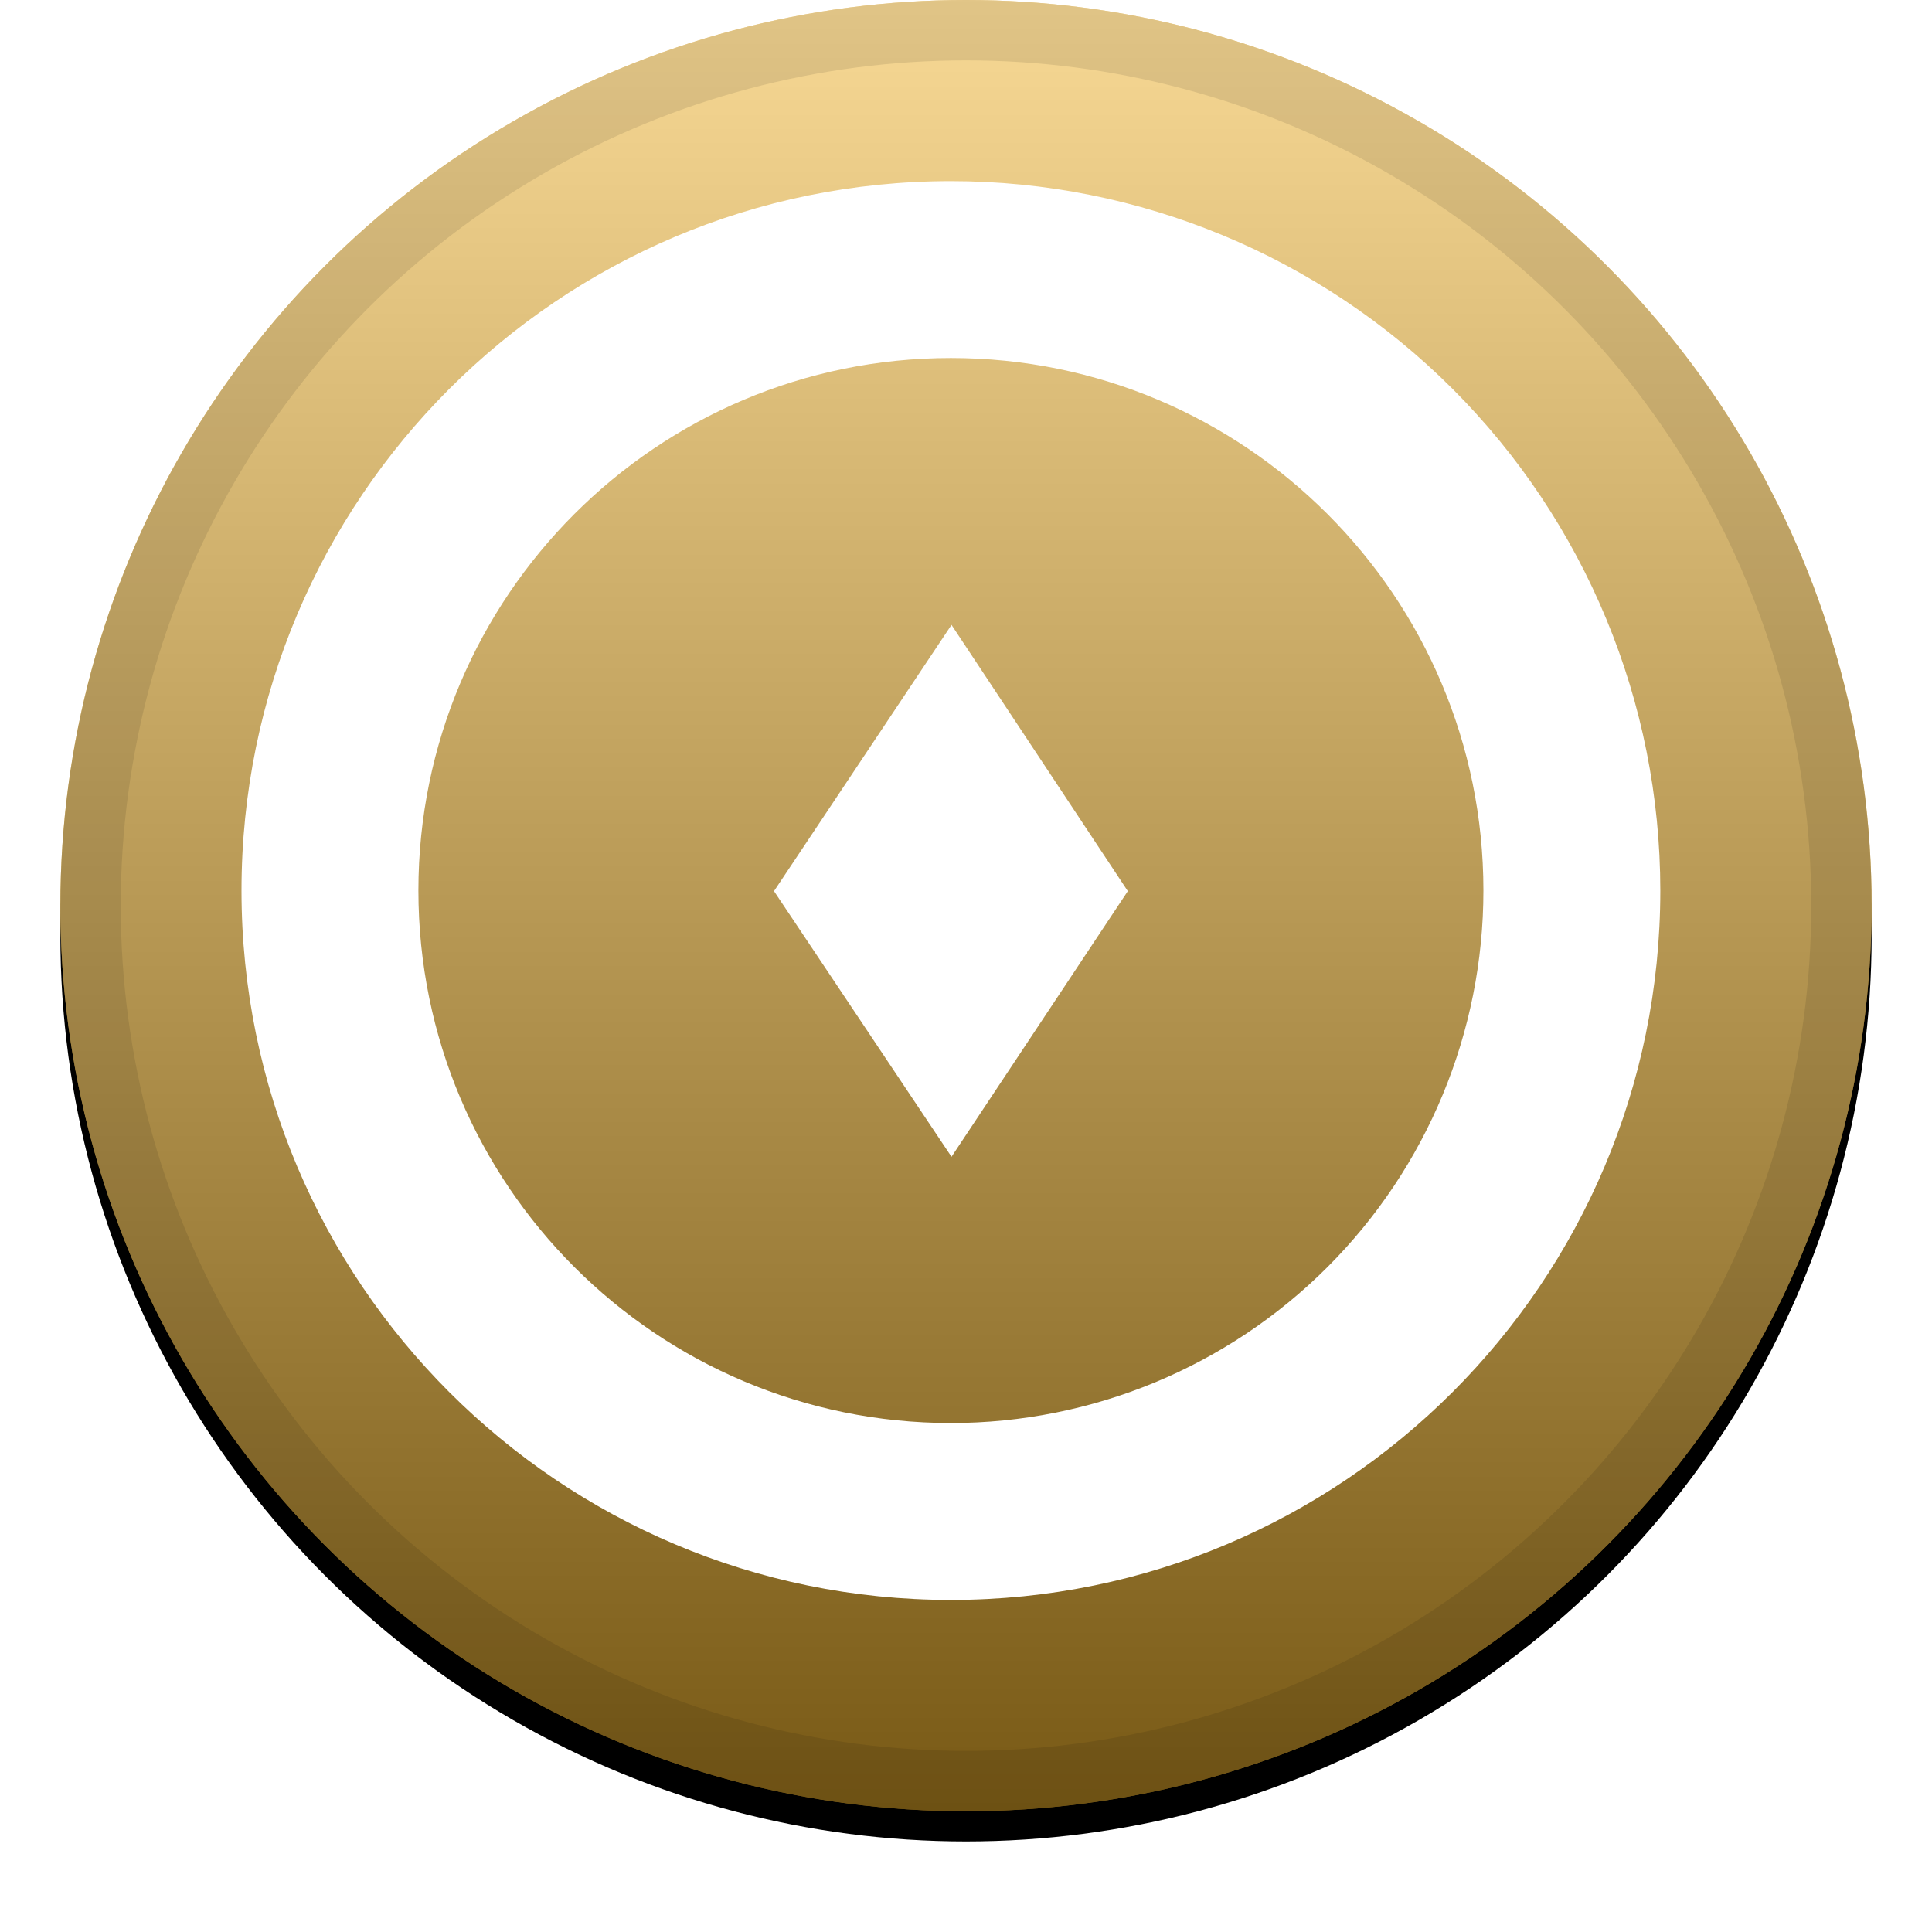 <?xml version="1.0" encoding="UTF-8"?>
<svg width="32px" height="32px" viewBox="0 0 32 32" version="1.1" xmlns="http://www.w3.org/2000/svg" xmlns:xlink="http://www.w3.org/1999/xlink">
    <!-- Generator: Sketch 52.5 (67469) - http://www.bohemiancoding.com/sketch -->
    <title>svg/icon/gold</title>
    <desc>Created with Sketch.</desc>
    <defs>
        <linearGradient x1="50%" y1="0%" x2="50%" y2="100%" id="linearGradient-1">
            <stop stop-color="#FFFFFF" stop-opacity="0.5" offset="0%"></stop>
            <stop stop-color="#000000" stop-opacity="0.5" offset="100%"></stop>
        </linearGradient>
        <circle id="path-2" cx="15" cy="15" r="15"></circle>
        <filter x="-5.8%" y="-4.2%" width="111.7%" height="111.7%" filterUnits="objectBoundingBox" id="filter-3">
            <feOffset dx="0" dy="0.5" in="SourceAlpha" result="shadowOffsetOuter1"></feOffset>
            <feGaussianBlur stdDeviation="0.5" in="shadowOffsetOuter1" result="shadowBlurOuter1"></feGaussianBlur>
            <feComposite in="shadowBlurOuter1" in2="SourceAlpha" operator="out" result="shadowBlurOuter1"></feComposite>
            <feColorMatrix values="0 0 0 0 0   0 0 0 0 0   0 0 0 0 0  0 0 0 0.199 0" type="matrix" in="shadowBlurOuter1"></feColorMatrix>
        </filter>
    </defs>
    <g id="icon/gold" stroke="none" stroke-width="1" fill="none" fill-rule="evenodd">
        <g id="Group" transform="translate(1, 0)" fill-rule="nonzero">
            <g id="Oval">
                <use fill="black" fill-opacity="1" filter="url(#filter-3)" xlink:href="#path-2"></use>
                <use fill="#F1B32B" xlink:href="#path-2"></use>
                <use fill="url(#linearGradient-1)" style="mix-blend-mode: soft-light;" xlink:href="#path-2"></use>
                <circle stroke-opacity="0.097" stroke="#000000" stroke-width="1" stroke-linejoin="square" cx="15" cy="15" r="14.5"></circle>
            </g>
        </g>
        <g id="gold" transform="translate(4, 3)" fill="#FFFFFF" fill-rule="nonzero">
            <path d="M11.75,0 C5.261,-3.97357829e-16 7.94715658e-16,5.261 0,11.75 C-7.94715658e-16,18.239 5.261,23.5 11.75,23.5 C18.239,23.5 23.5,18.239 23.5,11.75 C23.5,8.634 22.262,5.645 20.059,3.441 C17.855,1.238 14.866,1.90817959e-16 11.75,0 Z M11.75,20.57 C6.879,20.57 2.93,16.621 2.93,11.75 C2.93,6.879 6.879,2.93 11.75,2.93 C16.621,2.93 20.57,6.879 20.57,11.75 C20.57,14.089 19.641,16.333 17.987,17.987 C16.333,19.641 14.089,20.57 11.75,20.57 Z M8.82,11.76 L11.76,16.16 L14.68,11.76 L11.76,7.35 L8.82,11.76 Z" id="Shape"></path>
        </g>
    </g>
</svg>
